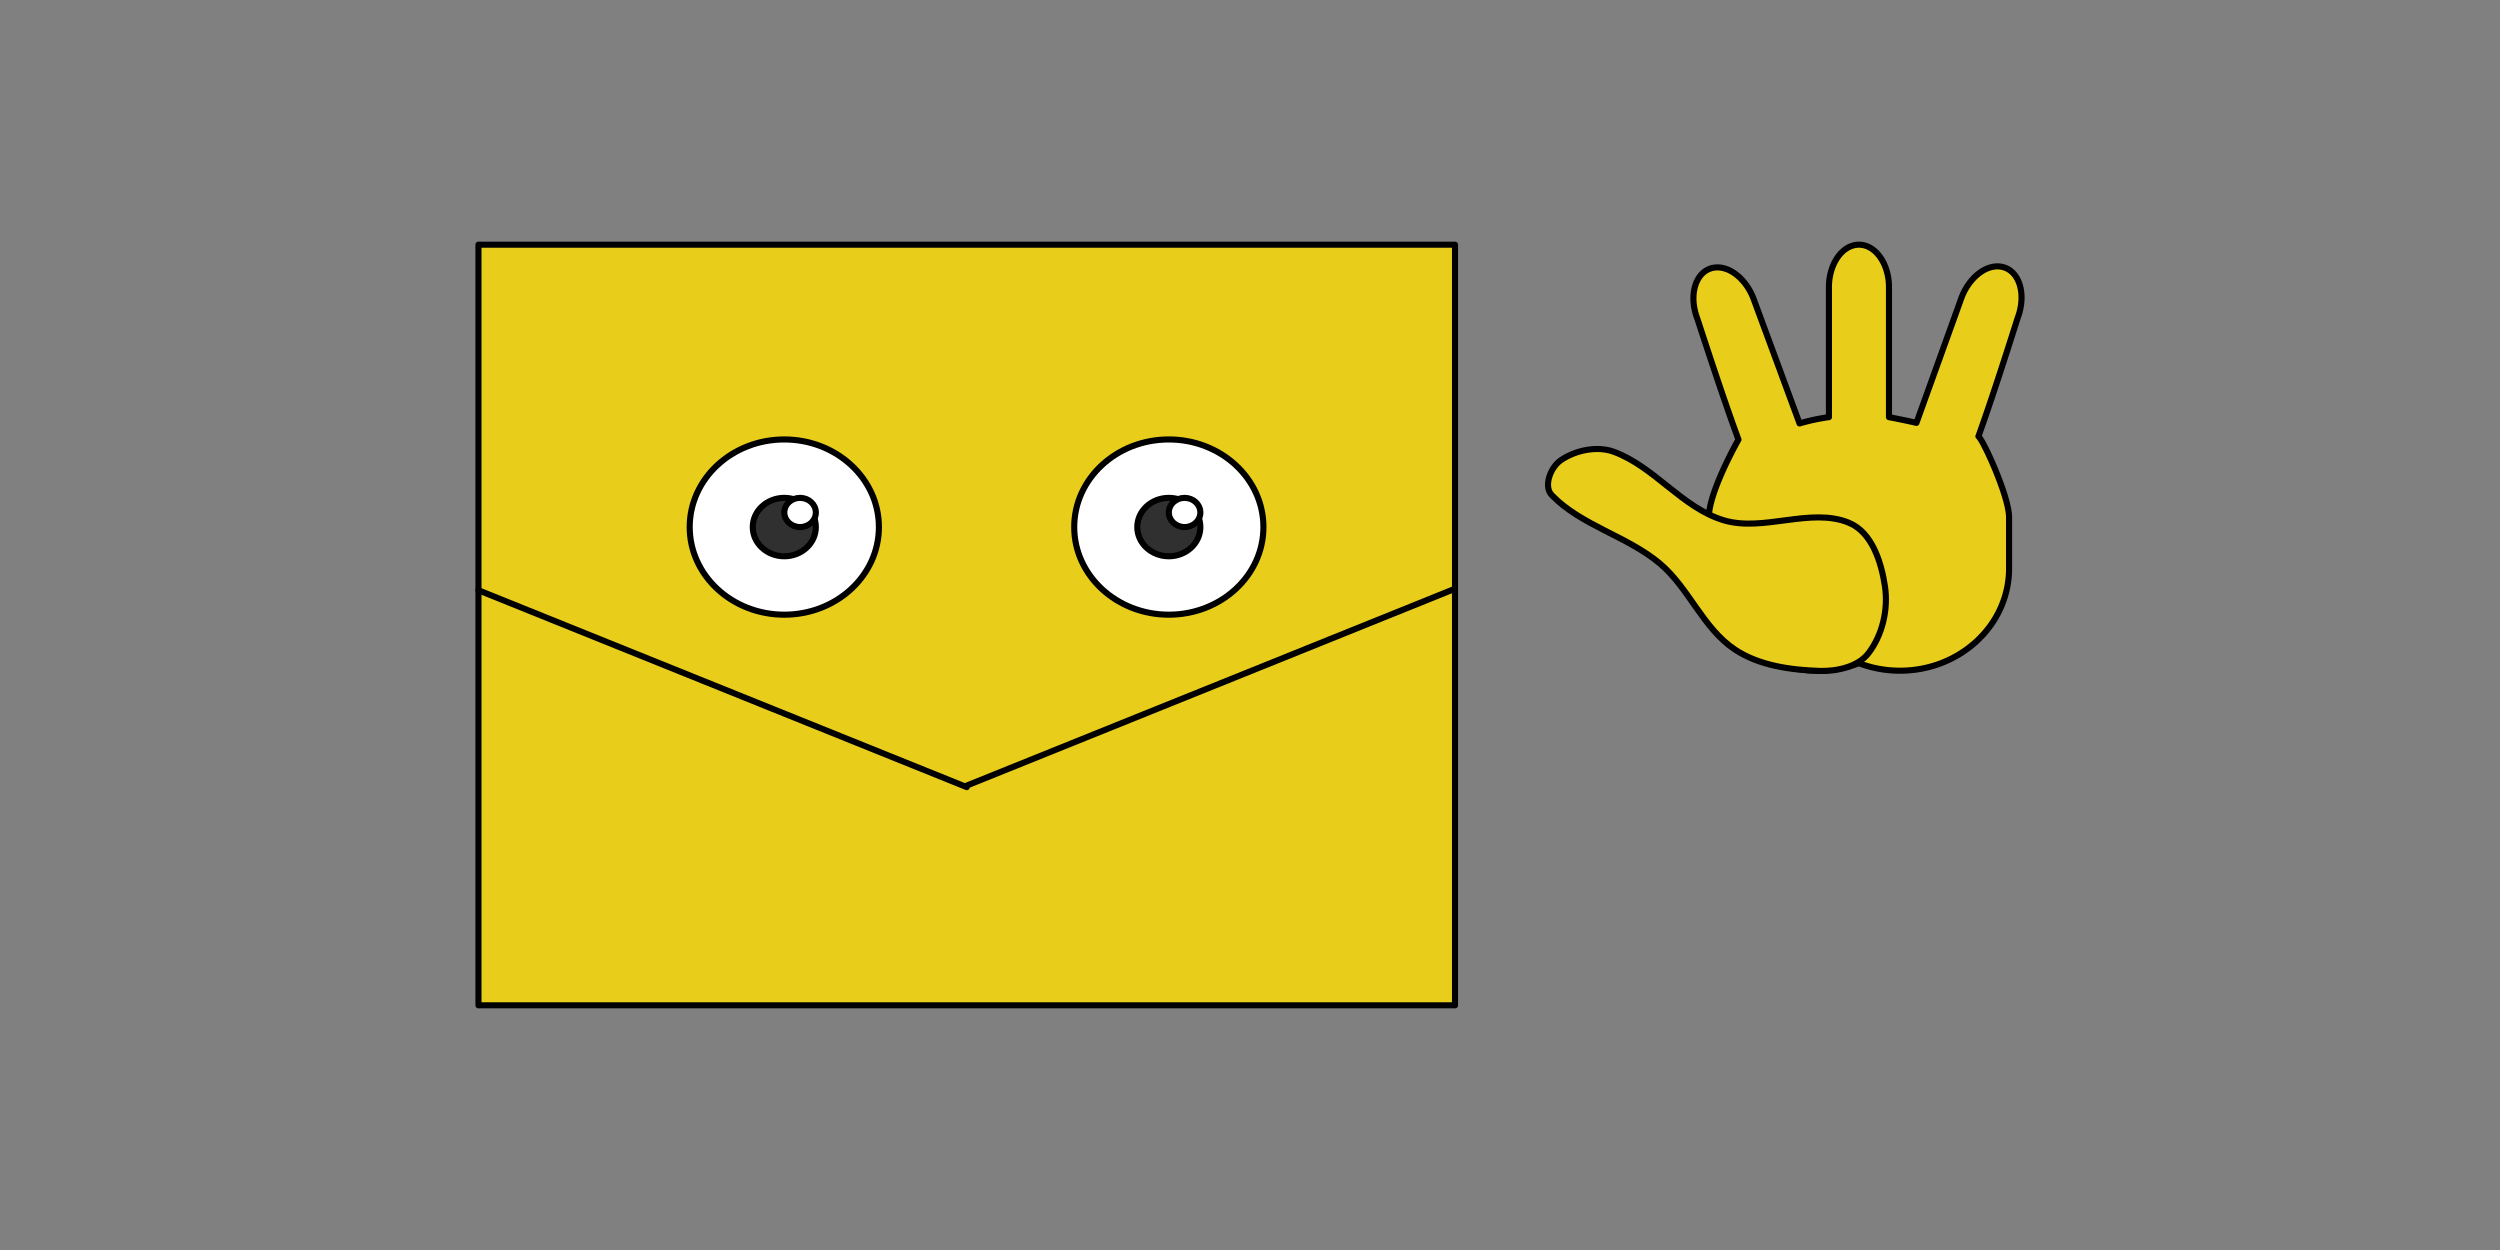 <svg xmlns="http://www.w3.org/2000/svg" xml:space="preserve" stroke-miterlimit="10" style="fill-rule:nonzero;clip-rule:evenodd;stroke-linecap:round;stroke-linejoin:round" viewBox="0 0 2048 1024"><rect x="0" y="0" width="2048" height="1024" fill="#808080" stroke="none"/><g stroke="#000" stroke-linecap="butt" stroke-width="5"><path fill="#e8cd1b" d="M391.955 200.448h799.995v623.104H391.955V200.448Z"/><path fill="none" d="m791.955 644.807-400-161.255m400 160 155.499-62.687 244.496-98.568"/><g fill="#e8cd1b"><path d="M1522.85 200.448c-13.59 0-24.6 15.625-24.6 34.899v106.37a166.518 166.518 0 0 0-24.06 5.162c-15.04-40.791-36.49-98.924-37.51-101.68-5.87-15.924-18.72-26.558-30.44-26.138-1.67.06-3.31.343-4.91.872-12.83 4.233-17.79 22.408-11.07 40.607 1.08 2.936 19.59 60.783 33.89 99.563 0 0-24.28 42.647-24.28 63.7 0 6.631-.01 34.02 0 41.879 0 46.258 40.03 83.758 89.43 83.758 11.87 0 23.18-2.207 33.55-6.144a94.314 94.314 0 0 0 33.55 6.144c49.4 0 89.43-37.5 89.43-83.758v-41.879c0-17.18-21.15-63.352-25.11-66.35 14.05-39.011 31.4-94.887 32.45-97.822 6.57-18.245 1.49-36.428-11.37-40.57a17.902 17.902 0 0 0-4.96-.836c-11.72-.337-24.5 10.428-30.25 26.392-.99 2.761-21.93 60.908-36.66 101.826-3.56-1.006-22.48-4.726-22.48-4.726v-106.37c0-19.274-11.02-34.899-24.6-34.899Z"/><path d="M1321.97 370.071c-13.74-5.038-31.71-1.187-43.55 7.104-8.29 5.799-14.15 21.229-7.21 28.434 23.9 24.818 62.02 33.646 88.51 55.988 24 20.241 35.13 52.815 61.37 70.407 19.66 13.188 45.78 16.906 69.87 17.61 14.15.413 31.31-3.583 39.63-14.411 11.66-15.179 16.35-36.234 13.57-54.814-2.93-19.54-10.45-44.323-29.59-52.174-31.37-12.867-69.98 7.809-102.55-2.024-34.24-10.337-56.54-43.824-90.05-56.12Z"/></g><path fill="#fff" d="M565.003 431.776c0-39.641 34.697-71.776 77.499-71.776C685.303 360 720 392.135 720 431.776s-34.697 71.776-77.498 71.776c-42.802 0-77.499-32.135-77.499-71.776Z"/><path fill="#303030" d="M616.669 431.776c0-13.214 11.566-23.925 25.833-23.925 14.267 0 25.832 10.711 25.832 23.925s-11.565 23.925-25.832 23.925c-14.267 0-25.833-10.711-25.833-23.925Z"/><path fill="#fff" d="M642.502 419.813c0-6.606 5.782-11.962 12.916-11.962s12.916 5.356 12.916 11.962c0 6.607-5.782 11.963-12.916 11.963s-12.916-5.356-12.916-11.963ZM880 431.776C880 392.135 914.697 360 957.498 360c42.802 0 77.502 32.135 77.502 71.776s-34.7 71.776-77.502 71.776c-42.801 0-77.498-32.135-77.498-71.776Z"/><path fill="#303030" d="M931.666 431.776c0-13.214 11.565-23.925 25.832-23.925 14.267 0 25.833 10.711 25.833 23.925s-11.566 23.925-25.833 23.925c-14.267 0-25.832-10.711-25.832-23.925Z"/><path fill="#fff" d="M957.498 419.813c0-6.606 5.783-11.962 12.917-11.962 7.133 0 12.916 5.356 12.916 11.962 0 6.607-5.783 11.963-12.916 11.963-7.134 0-12.917-5.356-12.917-11.963Z"/></g></svg>